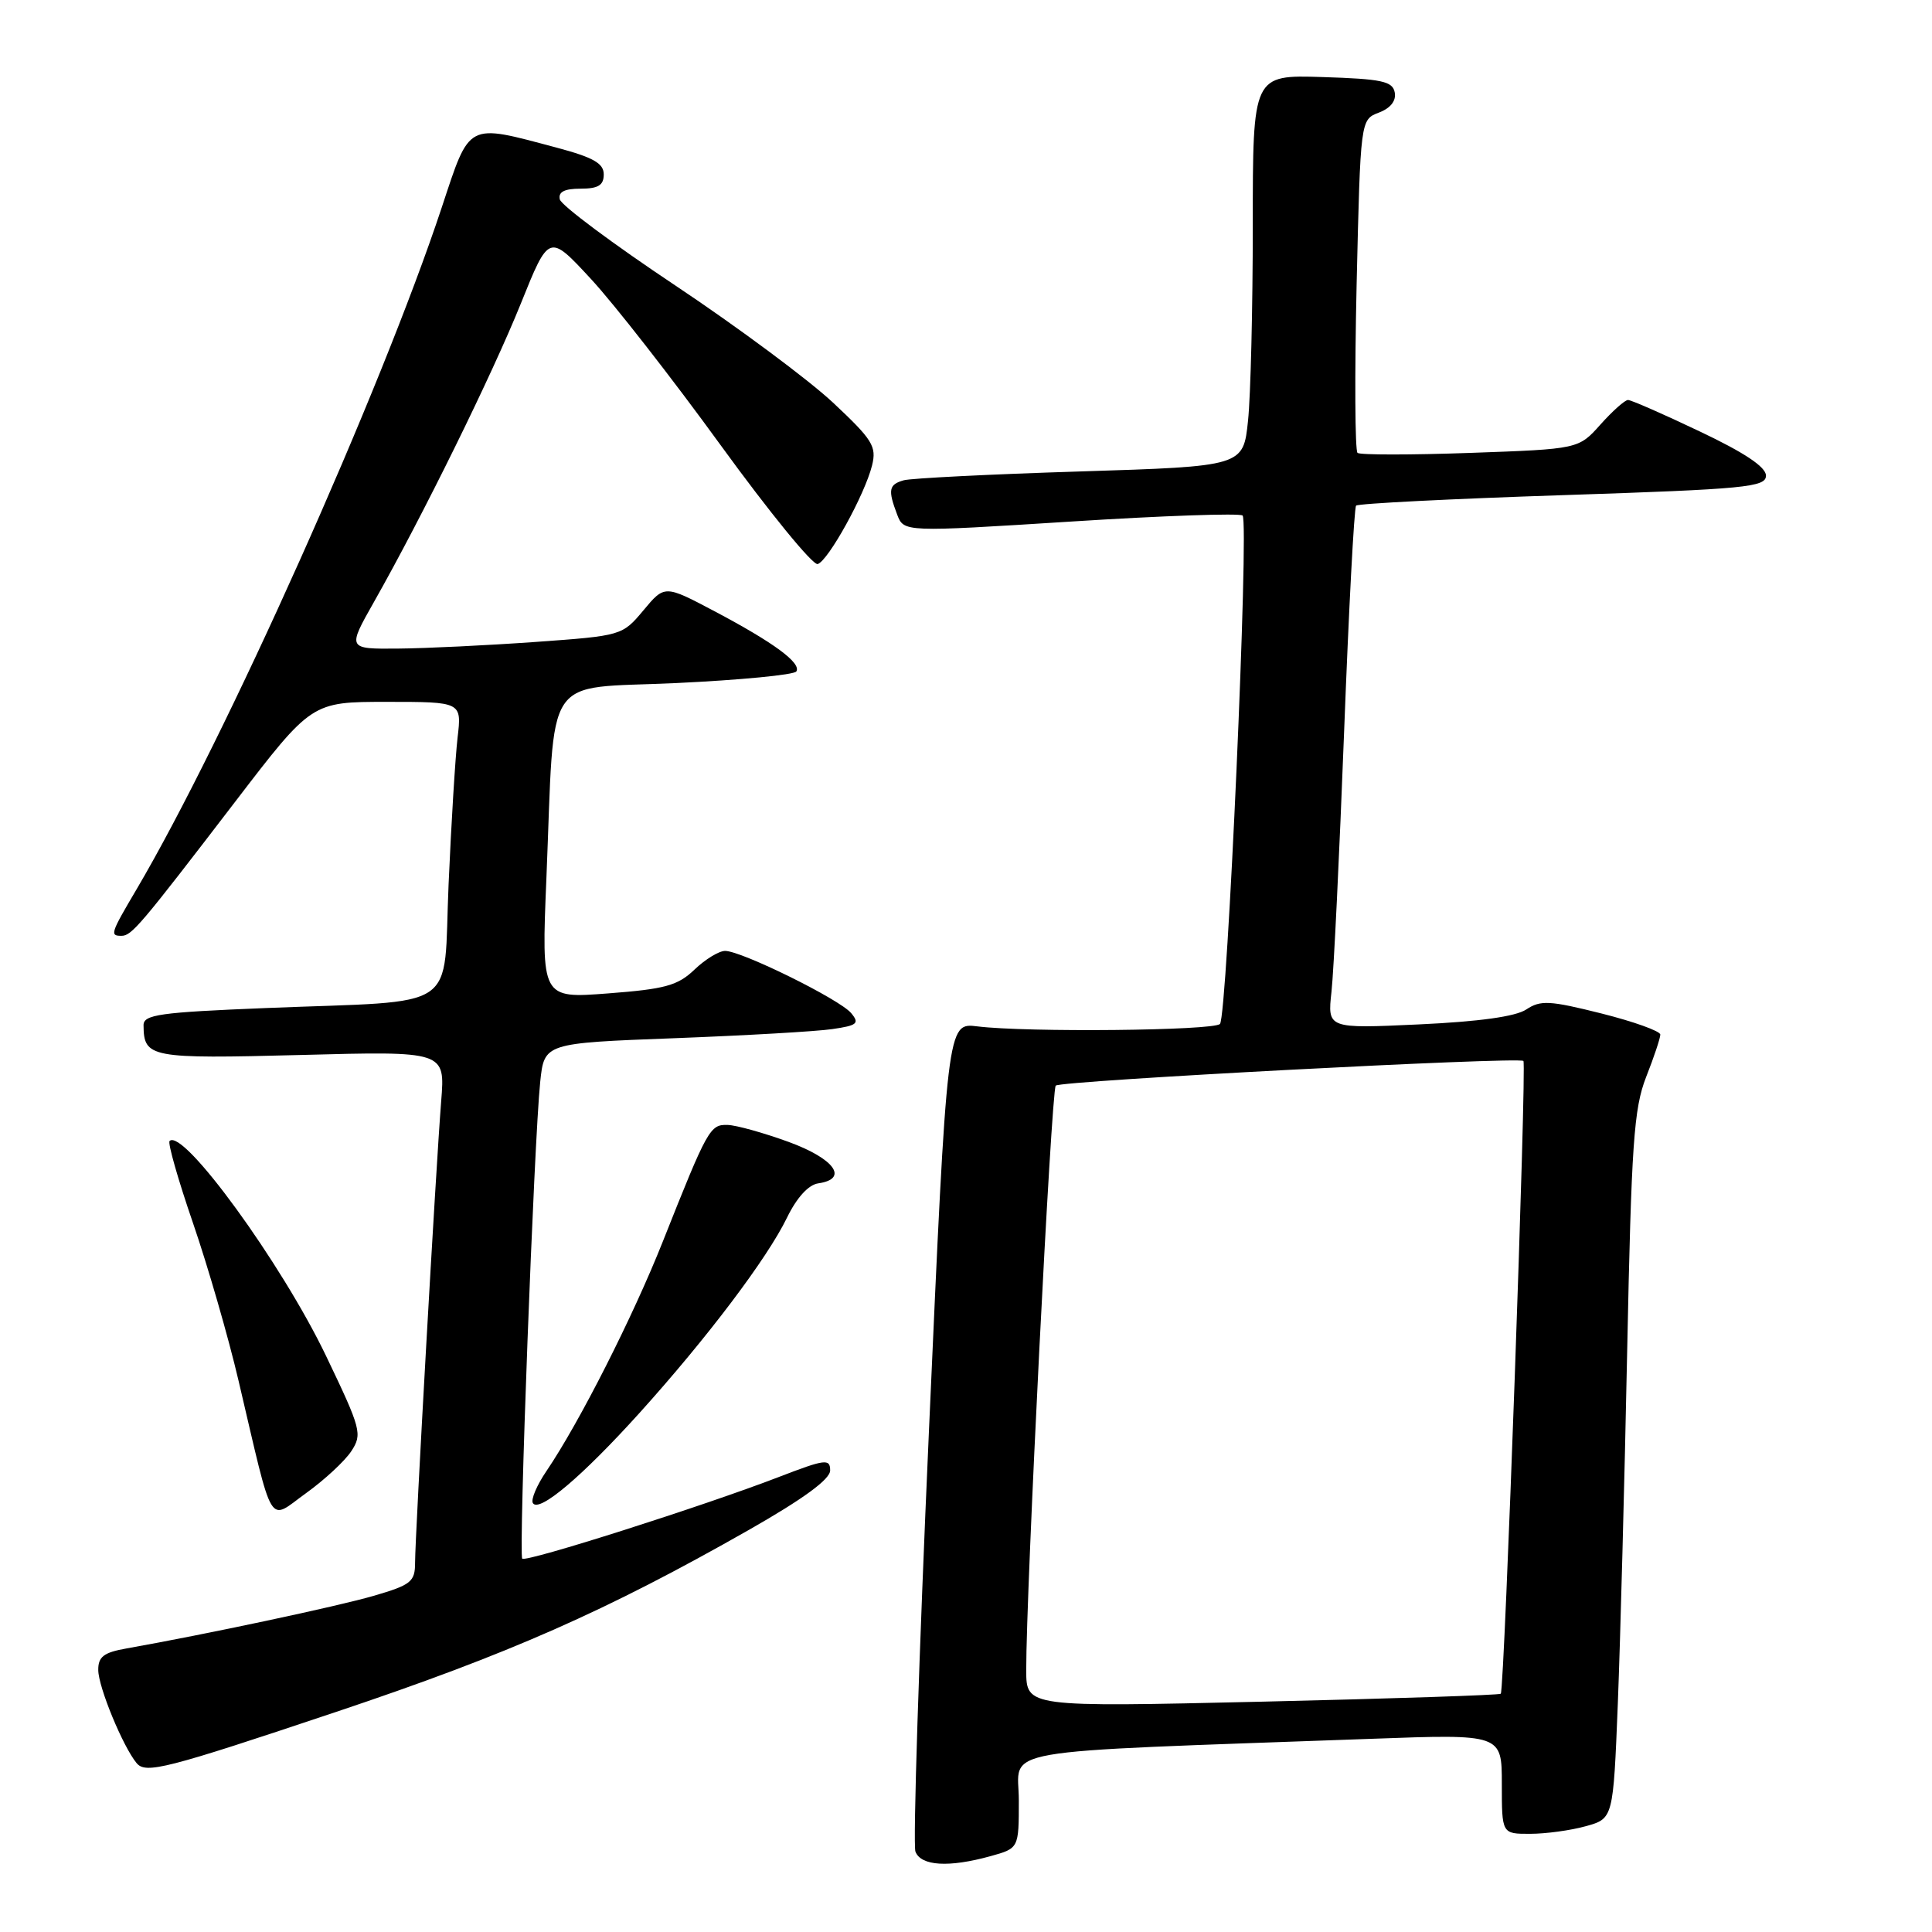 <?xml version="1.0" encoding="UTF-8" standalone="no"?>
<!DOCTYPE svg PUBLIC "-//W3C//DTD SVG 1.1//EN" "http://www.w3.org/Graphics/SVG/1.1/DTD/svg11.dtd" >
<svg xmlns="http://www.w3.org/2000/svg" xmlns:xlink="http://www.w3.org/1999/xlink" version="1.1" viewBox="0 0 256 256">
 <g >
 <path fill="currentColor"
d=" M 131.25 245.95 C 135.00 244.91 135.00 244.91 135.00 238.57 C 135.00 231.48 130.52 232.26 181.75 230.40 C 199.00 229.77 199.00 229.77 199.00 236.39 C 199.00 243.00 199.00 243.00 202.75 242.99 C 204.81 242.99 208.13 242.54 210.13 241.98 C 213.76 240.97 213.76 240.97 214.37 225.74 C 214.70 217.36 215.26 196.32 215.61 179.00 C 216.17 151.53 216.49 146.89 218.12 142.71 C 219.16 140.08 220.00 137.55 220.00 137.09 C 220.00 136.63 216.49 135.37 212.20 134.29 C 205.34 132.57 204.13 132.50 202.24 133.76 C 200.82 134.70 195.98 135.37 187.99 135.74 C 175.89 136.30 175.89 136.30 176.43 131.40 C 176.73 128.70 177.48 113.22 178.10 97.00 C 178.72 80.78 179.43 67.28 179.69 67.00 C 179.95 66.72 192.28 66.10 207.08 65.61 C 231.35 64.81 234.00 64.55 234.00 63.02 C 234.00 61.88 231.16 59.98 225.23 57.17 C 220.41 54.87 216.13 53.00 215.72 53.00 C 215.31 53.00 213.67 54.46 212.07 56.25 C 209.17 59.50 209.17 59.50 194.84 60.01 C 186.95 60.29 180.22 60.29 179.88 60.01 C 179.54 59.73 179.49 49.68 179.76 37.67 C 180.27 15.85 180.27 15.85 182.71 14.92 C 184.26 14.33 185.02 13.36 184.81 12.25 C 184.53 10.76 183.10 10.46 175.24 10.21 C 166.00 9.92 166.00 9.92 166.00 29.82 C 166.00 40.76 165.72 52.42 165.37 55.75 C 164.74 61.79 164.74 61.79 143.12 62.47 C 131.23 62.84 120.71 63.37 119.75 63.64 C 117.77 64.20 117.63 64.90 118.88 68.19 C 119.77 70.51 119.77 70.51 141.90 69.11 C 154.07 68.33 164.31 67.98 164.65 68.31 C 165.53 69.20 162.62 134.71 161.65 135.68 C 160.77 136.57 136.02 136.81 129.50 136.00 C 125.50 135.50 125.50 135.50 123.09 189.60 C 121.76 219.36 120.96 244.44 121.30 245.35 C 122.04 247.26 125.73 247.48 131.25 245.95 Z  M 44.50 226.85 C 67.45 219.16 80.30 213.49 99.25 202.71 C 106.48 198.59 110.00 196.01 110.00 194.84 C 110.00 193.26 109.35 193.34 103.25 195.69 C 93.19 199.57 69.71 207.04 69.20 206.53 C 68.70 206.03 70.76 151.27 71.58 143.36 C 72.12 138.22 72.12 138.22 89.31 137.57 C 98.76 137.21 108.21 136.67 110.29 136.36 C 113.59 135.88 113.92 135.61 112.79 134.25 C 111.29 132.43 98.26 126.00 96.08 126.00 C 95.27 126.00 93.45 127.11 92.02 128.48 C 89.82 130.59 88.12 131.06 80.59 131.63 C 71.74 132.31 71.74 132.31 72.40 116.41 C 73.55 88.61 71.73 91.35 89.58 90.51 C 98.07 90.11 105.24 89.42 105.52 88.97 C 106.21 87.86 102.54 85.15 94.69 81.00 C 88.07 77.50 88.07 77.50 85.26 80.87 C 82.46 84.22 82.37 84.24 70.97 85.06 C 64.66 85.51 56.47 85.91 52.76 85.94 C 46.02 86.00 46.02 86.00 49.56 79.75 C 56.00 68.37 65.22 49.64 69.01 40.23 C 72.74 30.95 72.74 30.95 78.29 36.95 C 81.35 40.25 89.10 50.18 95.52 59.03 C 101.94 67.87 107.71 74.94 108.35 74.74 C 109.76 74.29 114.59 65.54 115.55 61.68 C 116.18 59.15 115.63 58.27 110.38 53.35 C 107.14 50.32 97.75 43.34 89.50 37.84 C 81.25 32.34 74.35 27.20 74.18 26.42 C 73.95 25.43 74.78 25.00 76.93 25.00 C 79.27 25.00 80.00 24.55 80.00 23.11 C 80.00 21.64 78.62 20.86 73.75 19.56 C 61.76 16.37 62.31 16.08 58.53 27.50 C 50.48 51.79 29.83 97.93 18.10 117.83 C 14.64 123.69 14.54 124.00 16.09 124.00 C 17.44 124.00 18.53 122.72 31.15 106.25 C 41.30 93.00 41.30 93.00 51.24 93.00 C 61.19 93.00 61.19 93.00 60.63 97.75 C 60.33 100.36 59.79 109.11 59.44 117.18 C 58.69 134.33 61.36 132.52 35.25 133.57 C 21.13 134.14 19.00 134.44 19.02 135.86 C 19.06 140.16 19.84 140.31 39.89 139.79 C 58.99 139.28 58.99 139.28 58.46 145.89 C 57.76 154.70 55.00 203.48 55.00 207.05 C 55.00 209.59 54.48 210.01 49.50 211.46 C 44.64 212.87 27.34 216.55 16.75 218.43 C 13.74 218.96 13.00 219.53 13.02 221.30 C 13.04 223.57 16.29 231.43 18.10 233.62 C 19.31 235.08 21.93 234.41 44.50 226.85 Z  M 46.55 192.29 C 48.03 190.03 47.86 189.38 43.22 179.70 C 37.31 167.37 24.24 149.42 22.47 151.19 C 22.21 151.46 23.61 156.36 25.58 162.08 C 27.55 167.81 30.27 177.22 31.62 183.00 C 36.32 203.01 35.44 201.53 40.54 197.86 C 42.98 196.11 45.69 193.60 46.55 192.29 Z  M 84.74 187.22 C 93.69 177.30 101.66 166.75 104.28 161.35 C 105.58 158.68 107.13 156.98 108.43 156.80 C 112.50 156.21 110.59 153.54 104.50 151.31 C 101.20 150.11 97.56 149.09 96.41 149.06 C 94.08 148.99 93.76 149.56 87.83 164.50 C 83.86 174.50 76.77 188.49 72.41 194.92 C 71.13 196.80 70.32 198.71 70.61 199.17 C 71.42 200.48 77.13 195.65 84.74 187.22 Z  M 135.98 221.35 C 135.95 211.11 139.31 144.47 139.89 143.85 C 140.49 143.20 201.17 140.01 201.86 140.58 C 202.31 140.97 199.35 224.00 198.86 224.43 C 198.66 224.61 184.44 225.08 167.25 225.48 C 136.00 226.20 136.00 226.20 135.98 221.35 Z "/>
</g>
</svg>